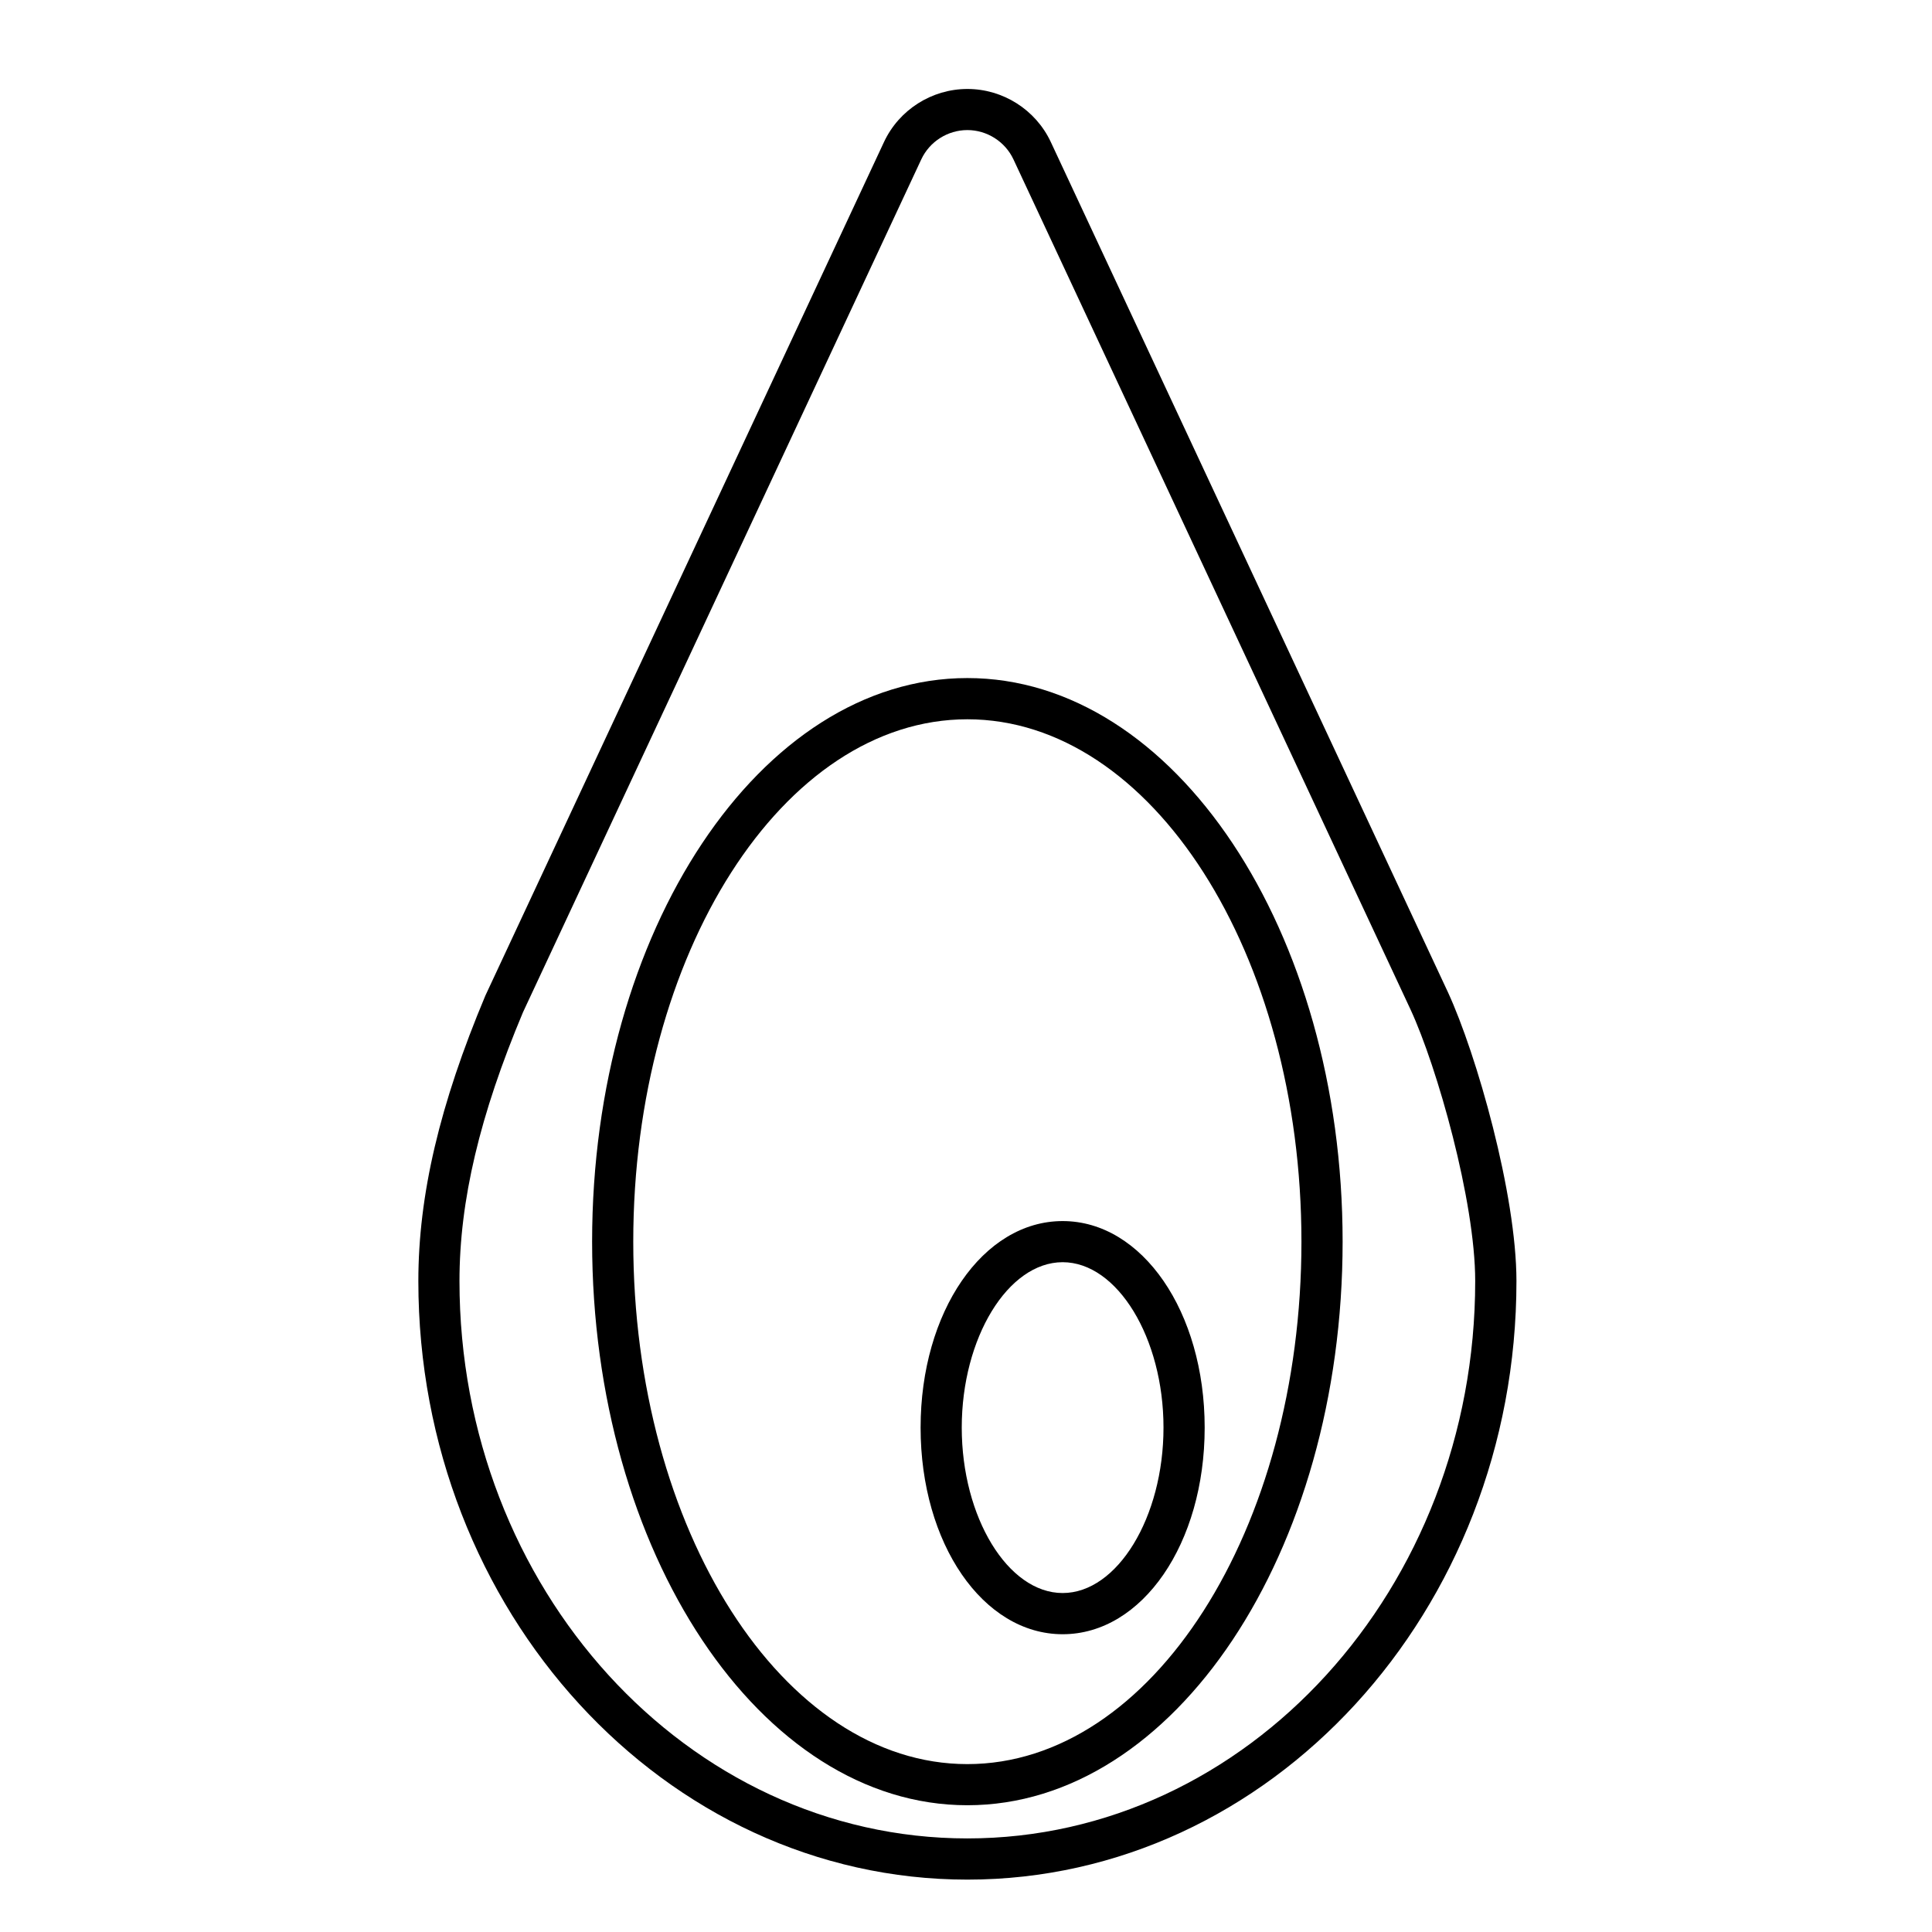 <?xml version="1.0" encoding="UTF-8" standalone="no"?>
<svg width="80px" height="80px" viewBox="0 0 80 80" version="1.1" xmlns="http://www.w3.org/2000/svg" xmlns:xlink="http://www.w3.org/1999/xlink">
    <!-- Generator: Sketch 3.6.1 (26313) - http://www.bohemiancoding.com/sketch -->
    <title>seed</title>
    <desc>Created with Sketch.</desc>
    <defs></defs>
    <g id="Page-1" stroke="none" stroke-width="1" fill="none" fill-rule="evenodd">
        <g id="seed" transform="translate(16, 3)" fill="#000000">
            <g id="Page-1">
                <g id="noun_399890_cc">
                    <g id="Group">
                        <path d="M43.957,38.088 L27.51,2.877 C26.886,1.544 25.531,0.684 24.058,0.684 C22.585,0.684 21.23,1.544 20.606,2.877 L4.099,38.224 C2.206,42.73 1.323,46.486 1.323,50.047 C1.323,63.714 11.521,74.831 24.058,74.831 C36.595,74.831 46.793,63.714 46.793,50.047 C46.791,46.44 45.141,40.655 43.957,38.088 L43.957,38.088 L43.957,38.088 Z M24.056,73.125 C12.46,73.125 3.026,62.772 3.026,50.045 C3.026,46.72 3.866,43.173 5.656,38.915 L22.149,3.598 C22.493,2.862 23.243,2.386 24.056,2.386 C24.869,2.386 25.619,2.862 25.964,3.598 L42.409,38.806 C43.502,41.168 45.085,46.723 45.085,50.045 C45.087,62.772 35.652,73.125 24.056,73.125 L24.056,73.125 L24.056,73.125 Z" id="Shape"></path>
                        <path d="M24.056,25.077 C15.489,25.077 8.518,35.547 8.518,48.414 C8.518,61.282 15.489,71.751 24.056,71.751 C32.623,71.751 39.595,61.282 39.595,48.414 C39.595,35.547 32.625,25.077 24.056,25.077 L24.056,25.077 L24.056,25.077 Z M24.056,70.048 C16.427,70.048 10.222,60.344 10.222,48.416 C10.222,36.487 16.428,26.784 24.056,26.784 C31.684,26.784 37.89,36.487 37.89,48.416 C37.89,60.344 31.686,70.048 24.056,70.048 L24.056,70.048 L24.056,70.048 Z" id="Shape"></path>
                        <path d="M28.002,47.562 C24.702,47.562 22.12,51.319 22.12,56.115 C22.12,60.912 24.704,64.67 28.002,64.67 C31.301,64.67 33.883,60.914 33.883,56.115 C33.883,51.319 31.299,47.562 28.002,47.562 L28.002,47.562 L28.002,47.562 Z M28.002,62.964 C25.737,62.964 23.824,59.828 23.824,56.114 C23.824,52.401 25.737,49.265 28.002,49.265 C30.266,49.265 32.178,52.401 32.178,56.114 C32.178,59.83 30.266,62.964 28.002,62.964 L28.002,62.964 L28.002,62.964 Z" id="Shape"></path>
                    </g>
                </g>
            </g>
        </g>
    </g>
</svg>